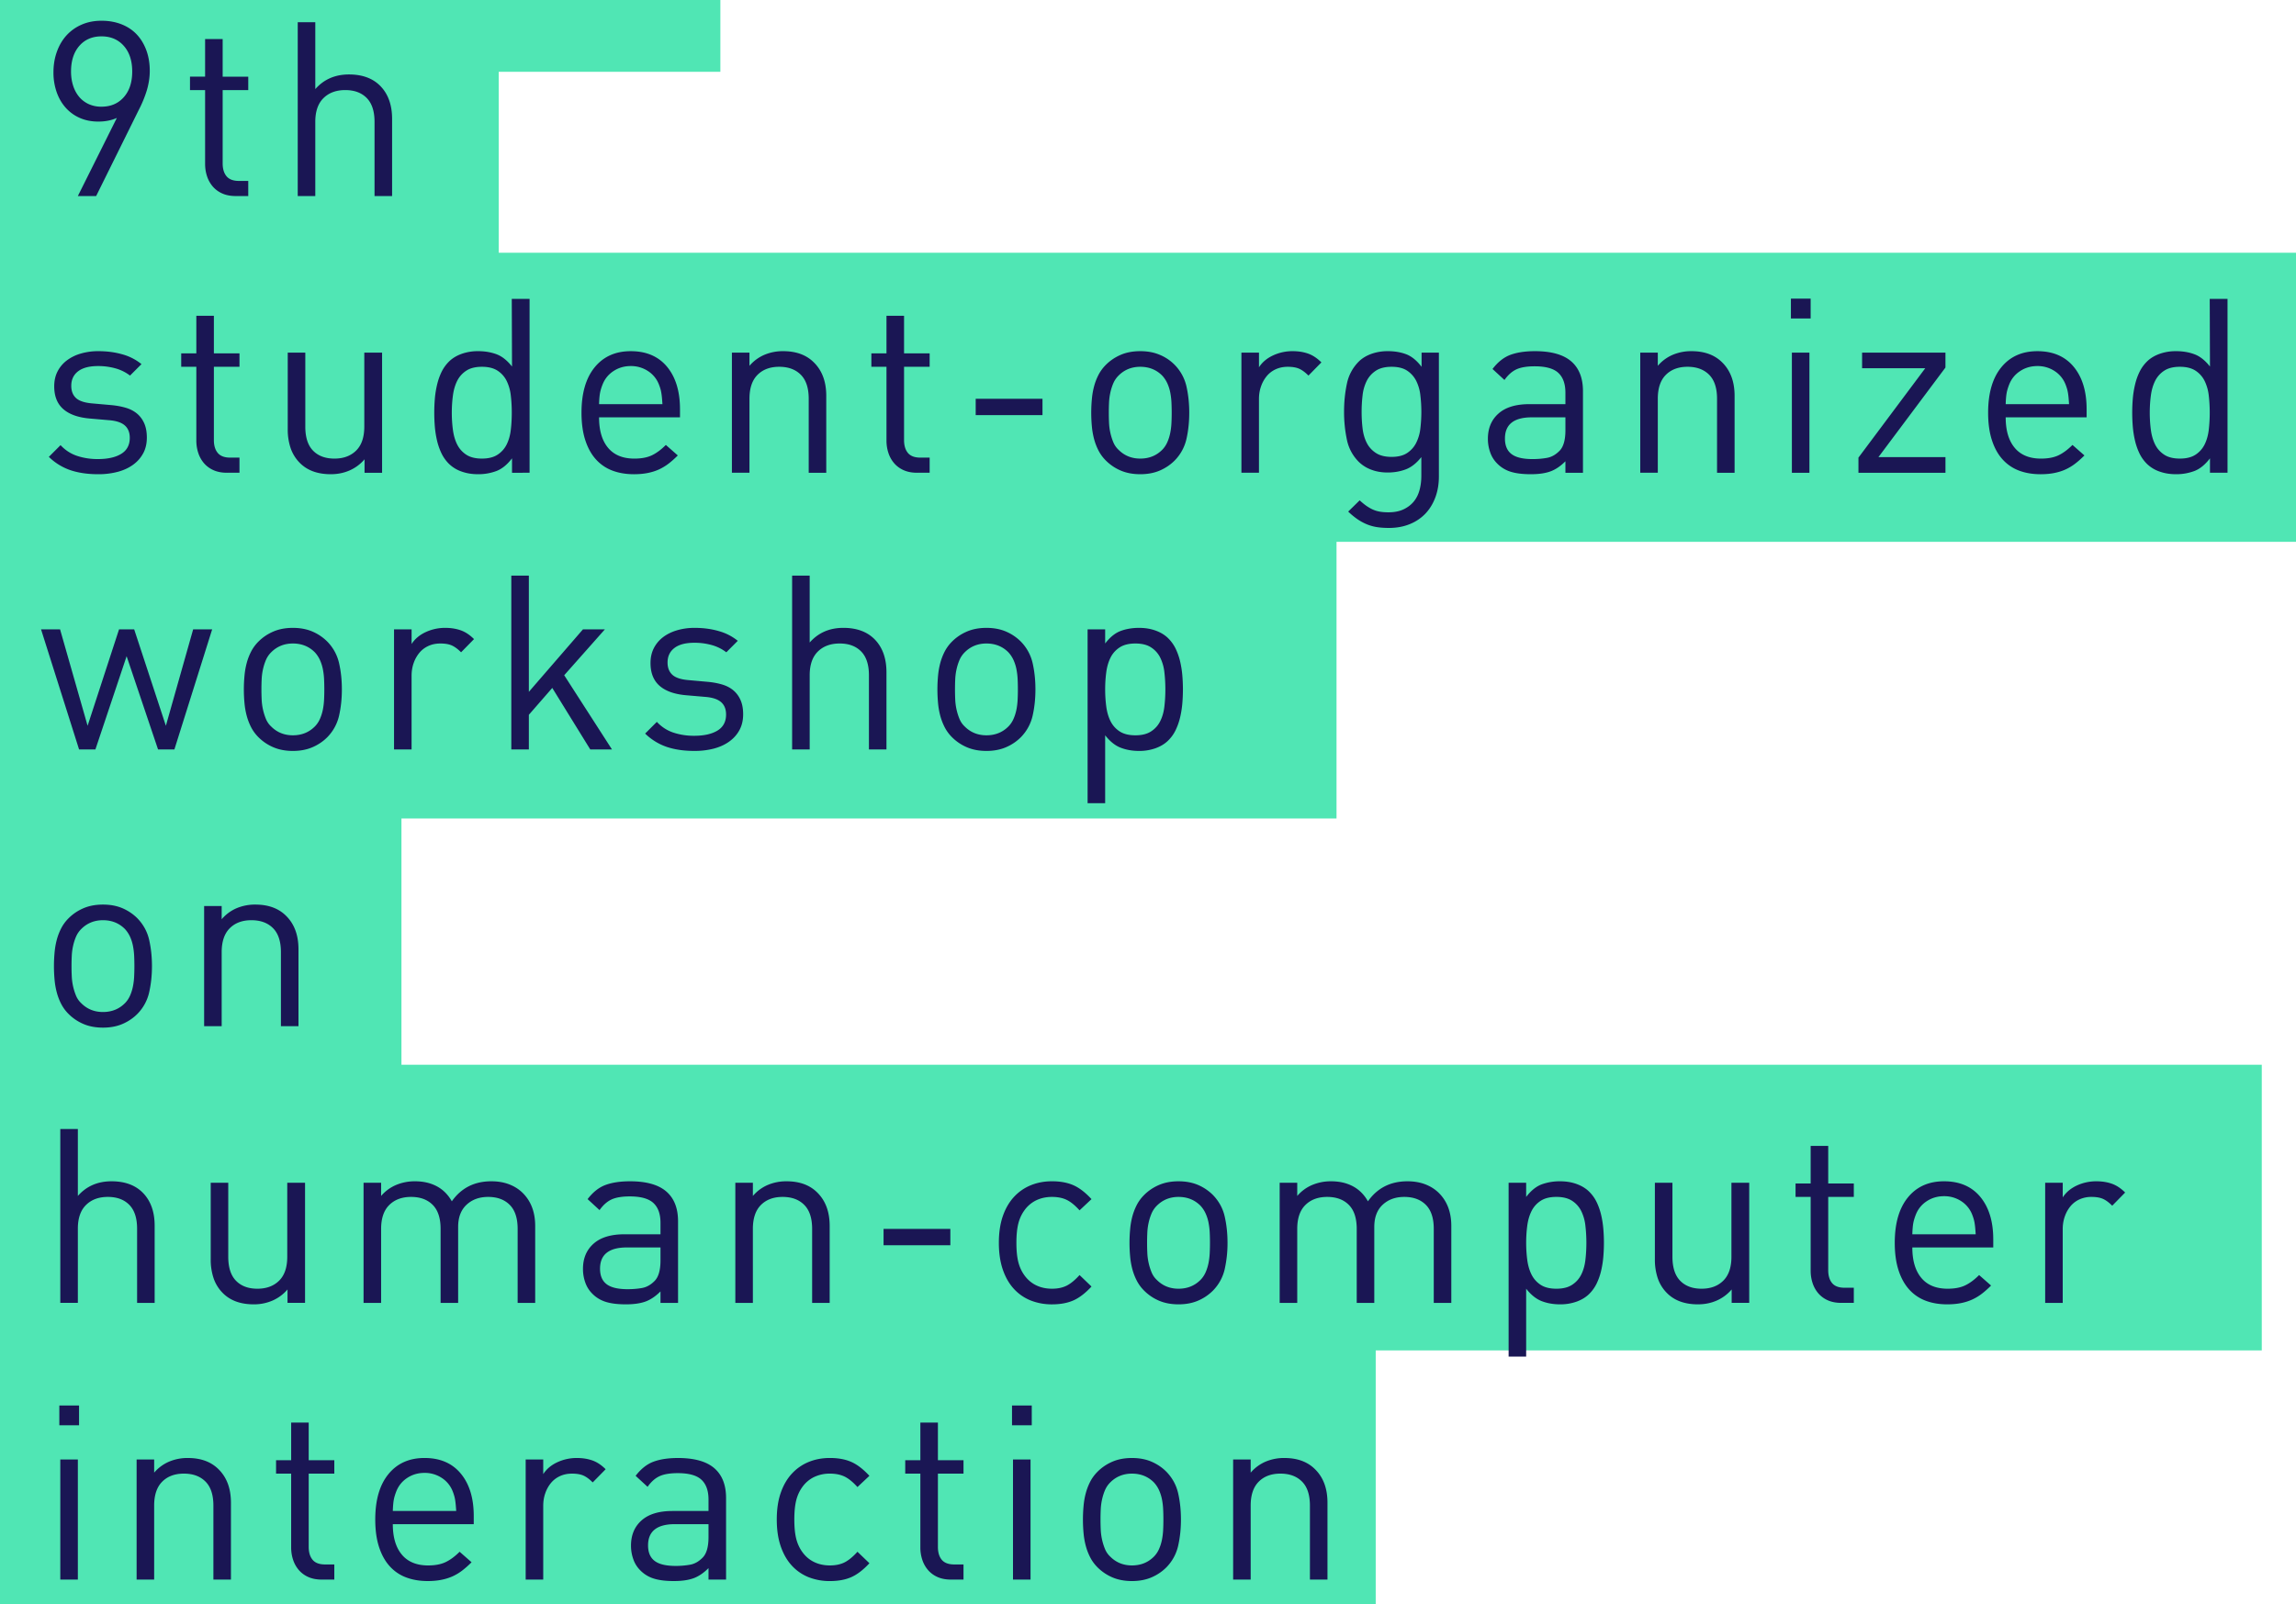 <svg xmlns="http://www.w3.org/2000/svg" xmlns:xlink="http://www.w3.org/1999/xlink" width="176" height="123" viewBox="0 0 176 123">
    <defs>
        <path id="a" d="M0 123h175.718V.02H0z"/>
    </defs>
    <g fill="none" fill-rule="evenodd">
        <path fill="#50E6B4" d="M0 0v123h105.456v-19.458h67.921V81.639H30.773V62.76h71.678V41.545H176V19.381H38.23V5.506h16.99V0z"/>
        <g>
            <path fill="#1A1654" d="M9.49 3.518c-.43-.486-1-.73-1.71-.73s-1.277.244-1.7.73c-.424.487-.635 1.142-.635 1.966 0 .375.05.724.149 1.049.1.325.246.608.44.852.192.243.435.436.728.58a2.29 2.29 0 0 0 1.019.215c.71 0 1.28-.243 1.71-.73.43-.487.644-1.142.644-1.966 0-.824-.215-1.479-.645-1.966m1.785 3.342a8.818 8.818 0 0 1-.635 1.563l-3.27 6.61H5.967l2.99-5.991c-.411.186-.885.28-1.42.28-.524 0-.997-.094-1.42-.28a3.113 3.113 0 0 1-1.085-.787c-.299-.337-.53-.736-.691-1.198a4.551 4.551 0 0 1-.243-1.516c0-.562.087-1.086.262-1.573.174-.487.42-.905.738-1.255a3.38 3.38 0 0 1 1.158-.823c.455-.2.963-.3 1.524-.3.56 0 1.07.091 1.532.272.46.181.85.44 1.168.777.317.337.563.742.738 1.217.174.474.262.998.262 1.572 0 .475-.07.952-.206 1.432M18.077 15.032c-.399 0-.745-.066-1.038-.197a2.039 2.039 0 0 1-.728-.533 2.307 2.307 0 0 1-.44-.786c-.1-.3-.149-.618-.149-.955V6.907h-1.158v-1.03h1.158V2.996h1.346v2.883h1.962v1.03h-1.962v5.616c0 .424.1.754.299.992.199.237.516.356.953.356h.71v1.16h-.953zM28.71 15.032V9.341c0-.811-.2-1.42-.598-1.825-.399-.406-.948-.609-1.645-.609-.697 0-1.255.206-1.672.618-.418.412-.626 1.017-.626 1.816v5.691h-1.346V1.702h1.346v5.13c.66-.749 1.52-1.123 2.579-1.123 1.046 0 1.859.306 2.438.917.58.612.87 1.442.87 2.49v5.916H28.71zM10.985 34.742a2.59 2.59 0 0 1-.766.88c-.33.243-.722.428-1.177.552a5.75 5.75 0 0 1-1.523.187c-.785 0-1.483-.1-2.093-.3a4.405 4.405 0 0 1-1.682-1.03l.897-.898c.362.387.785.662 1.271.824A4.971 4.971 0 0 0 7.5 35.2c.76 0 1.358-.133 1.794-.402.436-.268.654-.677.654-1.226 0-.4-.121-.711-.364-.936-.243-.224-.632-.362-1.168-.412l-1.514-.131c-.897-.075-1.58-.315-2.046-.721-.467-.405-.7-.989-.7-1.75 0-.424.083-.802.251-1.133.169-.33.402-.611.701-.842a3.27 3.27 0 0 1 1.075-.534 4.704 4.704 0 0 1 1.355-.187c.66 0 1.273.081 1.84.243a4.035 4.035 0 0 1 1.467.75l-.878.879a3.268 3.268 0 0 0-1.112-.552 4.866 4.866 0 0 0-1.336-.178c-.673 0-1.184.134-1.532.402-.35.269-.524.64-.524 1.114 0 .4.122.712.364.937.244.224.657.361 1.243.411l1.476.131c.399.038.767.106 1.104.206.335.1.622.25.859.45.236.2.42.448.55.748.132.3.197.662.197 1.086 0 .45-.09.846-.27 1.189M17.404 36.249c-.398 0-.744-.066-1.037-.197a2.039 2.039 0 0 1-.728-.533 2.305 2.305 0 0 1-.44-.787c-.1-.3-.149-.617-.149-.954v-5.654h-1.159v-1.03h1.159v-2.882h1.345v2.882h1.963v1.03h-1.963v5.617c0 .424.1.755.3.991.199.238.516.356.952.356h.71v1.16h-.953zM27.944 36.249v-1.03a3.184 3.184 0 0 1-1.146.852c-.44.193-.922.29-1.443.29-1.006 0-1.795-.287-2.366-.861a2.957 2.957 0 0 1-.708-1.132 4.435 4.435 0 0 1-.224-1.452V27.04h1.346v5.672c0 .823.198 1.438.596 1.844.396.405.942.608 1.637.608.695 0 1.25-.206 1.666-.618.415-.412.623-1.023.623-1.834V27.04h1.364v9.21h-1.345zM39.156 30.333a3.397 3.397 0 0 0-.316-1.123 1.978 1.978 0 0 0-.698-.787c-.304-.199-.704-.299-1.2-.299-.497 0-.897.1-1.2.3a1.98 1.98 0 0 0-.7.786c-.16.324-.269.7-.324 1.123-.057.424-.085.861-.085 1.31 0 .45.028.887.085 1.311.055.425.164.799.325 1.124.161.324.394.586.698.786.304.199.704.299 1.2.299.497 0 .897-.1 1.2-.299.305-.2.538-.462.699-.786.16-.325.267-.7.316-1.124.05-.424.074-.86.074-1.31 0-.45-.024-.887-.074-1.31zm.093 5.916v-1.105c-.372.487-.773.812-1.201.974a3.95 3.95 0 0 1-1.407.243c-.471 0-.9-.072-1.285-.215a2.598 2.598 0 0 1-.95-.59 2.916 2.916 0 0 1-.568-.805 4.767 4.767 0 0 1-.336-.964 7.381 7.381 0 0 1-.168-1.058 12.975 12.975 0 0 1 0-2.171 7.33 7.33 0 0 1 .17-1.058c.08-.343.192-.665.335-.964.144-.3.334-.568.57-.805.25-.25.567-.446.953-.59a3.677 3.677 0 0 1 1.29-.215c.51 0 .978.078 1.402.234.423.156.822.472 1.195.945l-.019-5.185h1.365v13.329H39.25zM50.742 30.501a4.95 4.95 0 0 0-.047-.374 2.758 2.758 0 0 0-.074-.327 3.882 3.882 0 0 0-.122-.347 2.15 2.15 0 0 0-.84-1.01 2.357 2.357 0 0 0-1.309-.375c-.486 0-.922.125-1.308.375-.386.249-.667.586-.84 1.01-.1.25-.169.474-.206.674-.038.2-.063.487-.075.861h4.858a21.04 21.04 0 0 0-.037-.487zM45.921 32c0 1.005.23 1.785.691 2.336.461.552 1.134.828 2.019.828.535 0 .98-.084 1.336-.252.355-.17.713-.434 1.074-.796l.916.805c-.237.238-.47.446-.7.623-.232.178-.478.327-.739.448-.261.12-.551.212-.87.275-.316.063-.669.095-1.055.095-.61 0-1.162-.093-1.654-.28a3.211 3.211 0 0 1-1.261-.862c-.349-.386-.62-.877-.813-1.47-.193-.592-.29-1.294-.29-2.106 0-1.497.337-2.658 1.01-3.481.673-.824 1.594-1.236 2.765-1.236 1.196 0 2.124.4 2.785 1.198.66.799.99 1.885.99 3.258v.617h-6.204zM61.992 36.249v-5.673c0-.823-.203-1.437-.607-1.843-.405-.405-.957-.609-1.654-.609-.698 0-1.252.206-1.663.618-.412.412-.617 1.023-.617 1.834v5.673h-1.346v-9.21h1.346v1.01a3.118 3.118 0 0 1 1.14-.842 3.61 3.61 0 0 1 1.439-.281c.996 0 1.781.287 2.355.861.635.624.952 1.48.952 2.565v5.897h-1.345zM70.308 36.249c-.4 0-.745-.066-1.038-.197a2.039 2.039 0 0 1-.728-.533 2.305 2.305 0 0 1-.44-.787c-.1-.3-.149-.617-.149-.954v-5.654h-1.158v-1.03h1.158v-2.882H69.3v2.882h1.962v1.03h-1.962v5.617c0 .424.1.755.298.991.2.238.517.356.954.356h.71v1.16h-.953z"/>
            <mask id="b" fill="#fff">
                <use xlink:href="#a"/>
            </mask>
            <path fill="#1A1654" d="M74.792 31.83h5.12v-1.254h-5.12zM89.798 30.858a5.245 5.245 0 0 0-.093-.768 3.23 3.23 0 0 0-.225-.702c-.1-.218-.23-.415-.392-.59-.448-.449-1.01-.674-1.682-.674-.66 0-1.215.225-1.663.674a1.88 1.88 0 0 0-.402.59 4.02 4.02 0 0 0-.224.702c-.056.25-.09.505-.103.768a16.99 16.99 0 0 0 0 1.571 4.432 4.432 0 0 0 .327 1.48c.094.224.227.418.402.58.448.45 1.003.674 1.663.674.673 0 1.234-.224 1.682-.673.162-.163.292-.357.392-.581.1-.225.174-.462.225-.712.05-.249.08-.505.093-.768a16.97 16.97 0 0 0 0-1.571m1.15 2.798a3.434 3.434 0 0 1-.906 1.657c-.325.325-.705.58-1.141.768-.436.187-.934.28-1.495.28-.56 0-1.06-.093-1.495-.28a3.593 3.593 0 0 1-1.14-.768 3.063 3.063 0 0 1-.57-.777 4.414 4.414 0 0 1-.336-.88 5.763 5.763 0 0 1-.168-.964 11.282 11.282 0 0 1 0-2.087c.03-.343.086-.668.168-.974.08-.305.193-.599.336-.88.143-.28.334-.54.57-.777.324-.324.704-.58 1.14-.768.436-.187.934-.28 1.495-.28.56 0 1.059.093 1.495.28a3.44 3.44 0 0 1 2.047 2.424c.143.632.214 1.302.214 2.014 0 .71-.071 1.382-.214 2.012M100.3 28.798c-.249-.25-.486-.424-.71-.524-.224-.1-.517-.15-.878-.15-.336 0-.642.063-.916.187-.274.125-.504.3-.691.524a2.528 2.528 0 0 0-.439.787c-.106.3-.16.624-.16.974v5.653h-1.345v-9.21h1.346v1.123c.249-.387.607-.69 1.075-.908a3.507 3.507 0 0 1 1.504-.328c.436 0 .832.062 1.186.187.355.125.695.35 1.02.674l-.992 1.01zM108.878 30.31a3.29 3.29 0 0 0-.318-1.107 2.037 2.037 0 0 0-.691-.779c-.3-.2-.698-.3-1.196-.3-.499 0-.9.1-1.206.3-.305.201-.539.46-.7.78a3.28 3.28 0 0 0-.318 1.107c-.05.42-.074.842-.074 1.267 0 .438.024.864.074 1.276.05.414.156.78.318 1.099.161.32.395.578.7.778.306.201.707.301 1.206.301.498 0 .897-.1 1.196-.3.299-.2.53-.46.691-.78a3.28 3.28 0 0 0 .318-1.098 10.709 10.709 0 0 0 0-2.543m1.158 7.8c-.174.48-.423.896-.747 1.246a3.4 3.4 0 0 1-1.205.823c-.48.2-1.019.3-1.617.3-.349 0-.66-.022-.934-.066a3.448 3.448 0 0 1-.776-.22 3.895 3.895 0 0 1-.71-.39 5.609 5.609 0 0 1-.7-.578l.878-.862c.162.15.32.281.476.394.156.112.318.208.486.29.168.08.352.14.551.178.2.037.43.056.692.056.449 0 .832-.075 1.15-.223.316-.148.578-.347.784-.593.206-.248.355-.542.448-.882.094-.34.14-.709.14-1.105V35.05c-.373.468-.772.781-1.195.94-.424.16-.885.24-1.383.24-.474 0-.9-.075-1.28-.224a2.72 2.72 0 0 1-.944-.6 3.334 3.334 0 0 1-.906-1.703 10.244 10.244 0 0 1-.215-2.135c0-.748.072-1.46.215-2.134a3.338 3.338 0 0 1 .906-1.703c.249-.25.567-.446.953-.59a3.677 3.677 0 0 1 1.29-.215c.51 0 .975.078 1.392.234.417.156.813.477 1.186.964v-1.085h1.327v9.491c0 .573-.087 1.1-.262 1.582M119.997 32h-2.579c-1.37 0-2.056.542-2.056 1.628 0 .537.169.933.505 1.189.337.256.872.384 1.607.384.399 0 .77-.032 1.112-.094.343-.062.657-.236.944-.525.31-.299.467-.829.467-1.59v-.993zm0 4.249v-.88c-.374.375-.757.634-1.15.777-.392.143-.893.215-1.504.215-.635 0-1.155-.065-1.56-.196a2.455 2.455 0 0 1-1.037-.646 2.22 2.22 0 0 1-.514-.833 3.053 3.053 0 0 1-.177-1.04c0-.81.27-1.457.813-1.937.541-.48 1.329-.72 2.363-.72h2.766v-.88c0-.674-.18-1.18-.542-1.517-.362-.337-.965-.505-1.813-.505-.598 0-1.065.078-1.401.234-.337.156-.642.428-.916.814l-.915-.842c.41-.537.869-.9 1.373-1.086.505-.187 1.13-.281 1.878-.281 1.246 0 2.171.26 2.775.776.604.519.907 1.283.907 2.294v6.253h-1.346zM131.62 36.249v-5.673c0-.823-.203-1.437-.607-1.843-.405-.405-.957-.609-1.654-.609-.698 0-1.252.206-1.663.618-.412.412-.617 1.023-.617 1.834v5.673h-1.345v-9.21h1.345v1.01a3.118 3.118 0 0 1 1.14-.842 3.61 3.61 0 0 1 1.439-.281c.997 0 1.781.287 2.355.861.635.624.952 1.48.952 2.565v5.897h-1.345zM137.357 36.249h1.345v-9.21h-1.345v9.21zm-.075-11.832h1.514V22.9h-1.514v1.517zM142.459 36.249v-1.16l5.12-6.853h-4.84V27.04h6.39v1.141l-5.138 6.87h5.139v1.199zM158.567 30.501a4.95 4.95 0 0 0-.047-.374 2.758 2.758 0 0 0-.074-.327 3.882 3.882 0 0 0-.122-.347 2.15 2.15 0 0 0-.84-1.01 2.357 2.357 0 0 0-1.309-.375c-.486 0-.922.125-1.308.375-.386.249-.667.586-.841 1.01-.1.25-.168.474-.205.674-.038.2-.063.487-.075.861h4.858a21.04 21.04 0 0 0-.037-.487zM153.746 32c0 1.005.23 1.785.691 2.336.461.552 1.134.828 2.018.828.536 0 .981-.084 1.337-.252.355-.17.712-.434 1.074-.796l.916.805c-.237.238-.47.446-.701.623-.23.178-.477.327-.738.448-.262.12-.551.212-.87.275-.316.063-.669.095-1.055.095-.61 0-1.162-.093-1.654-.28a3.211 3.211 0 0 1-1.261-.862c-.35-.386-.62-.877-.813-1.47-.193-.592-.29-1.294-.29-2.106 0-1.497.337-2.658 1.01-3.481.672-.824 1.594-1.236 2.765-1.236 1.196 0 2.124.4 2.785 1.198.66.799.99 1.885.99 3.258v.617h-6.204zM169.313 30.333a3.397 3.397 0 0 0-.317-1.123 1.978 1.978 0 0 0-.698-.787c-.304-.199-.704-.299-1.2-.299-.497 0-.897.1-1.2.3a1.98 1.98 0 0 0-.699.786c-.16.324-.27.7-.325 1.123-.056.424-.084.861-.084 1.31 0 .45.028.887.084 1.311.055.425.164.799.325 1.124.161.324.394.586.699.786.303.199.703.299 1.2.299.496 0 .896-.1 1.2-.299.304-.2.537-.462.698-.786.161-.325.267-.7.317-1.124.049-.424.074-.86.074-1.31 0-.45-.025-.887-.074-1.31zm.092 5.916v-1.105c-.372.487-.773.812-1.2.974a3.95 3.95 0 0 1-1.407.243c-.472 0-.9-.072-1.286-.215a2.598 2.598 0 0 1-.95-.59 2.916 2.916 0 0 1-.568-.805 4.767 4.767 0 0 1-.335-.964 7.381 7.381 0 0 1-.168-1.058 12.975 12.975 0 0 1 0-2.171 7.33 7.33 0 0 1 .169-1.058c.08-.343.192-.665.336-.964.143-.3.333-.568.57-.805.249-.25.566-.446.953-.59a3.677 3.677 0 0 1 1.29-.215c.51 0 .977.078 1.4.234.424.156.823.472 1.196.945l-.018-5.185h1.364v13.329h-1.346zM13.368 57.466h-1.252l-2.41-7.151-2.393 7.151H6.062l-2.916-9.21h1.458l2.111 7.394 2.411-7.395h1.159l2.43 7.395 2.092-7.395h1.457zM24.842 52.074a5.24 5.24 0 0 0-.093-.767 3.25 3.25 0 0 0-.225-.703c-.1-.217-.23-.414-.392-.589-.448-.45-1.01-.674-1.682-.674-.66 0-1.215.225-1.663.674a1.87 1.87 0 0 0-.402.59 4.05 4.05 0 0 0-.224.702 4.44 4.44 0 0 0-.103.767 17.01 17.01 0 0 0 0 1.573 4.427 4.427 0 0 0 .327 1.479c.094.225.227.418.402.58.448.45 1.003.674 1.663.674.673 0 1.234-.225 1.682-.674.162-.162.292-.355.392-.58.1-.225.174-.462.225-.712.05-.249.08-.505.093-.767a16.99 16.99 0 0 0 0-1.573m1.15 2.799a3.435 3.435 0 0 1-.906 1.657c-.325.325-.705.58-1.141.767-.436.187-.934.282-1.495.282-.56 0-1.06-.095-1.495-.282a3.591 3.591 0 0 1-1.14-.767 3.063 3.063 0 0 1-.57-.777 4.419 4.419 0 0 1-.336-.88 5.752 5.752 0 0 1-.168-.964 11.29 11.29 0 0 1 0-2.088 5.77 5.77 0 0 1 .168-.973c.08-.306.193-.599.336-.88a3.08 3.08 0 0 1 .57-.777c.324-.324.704-.58 1.14-.767.436-.187.934-.281 1.495-.281.56 0 1.059.094 1.495.28a3.62 3.62 0 0 1 1.14.768 3.44 3.44 0 0 1 .907 1.657c.143.63.214 1.3.214 2.013 0 .711-.071 1.382-.214 2.012M35.344 50.015c-.249-.25-.486-.424-.71-.524-.224-.1-.517-.15-.878-.15-.336 0-.642.062-.916.187-.274.126-.504.3-.691.525a2.53 2.53 0 0 0-.439.786c-.106.299-.16.624-.16.973v5.654h-1.345v-9.211h1.346v1.124c.249-.387.607-.69 1.075-.909a3.507 3.507 0 0 1 1.504-.327c.436 0 .832.063 1.186.187.355.125.695.35 1.02.674l-.992 1.011zM45.248 57.466l-2.914-4.718-1.795 2.06v2.658h-1.345v-13.33h1.345v8.912l4.149-4.793h1.681l-3.12 3.52 3.663 5.691zM56.694 55.959c-.18.343-.436.636-.766.88-.33.243-.722.427-1.177.552a5.79 5.79 0 0 1-1.523.187c-.785 0-1.483-.1-2.093-.3a4.412 4.412 0 0 1-1.682-1.03l.897-.898c.362.387.785.662 1.271.824a4.985 4.985 0 0 0 1.588.243c.76 0 1.358-.134 1.794-.402.436-.268.654-.677.654-1.226 0-.4-.12-.712-.364-.937-.243-.224-.632-.361-1.168-.412l-1.514-.13c-.897-.075-1.579-.315-2.046-.72-.467-.406-.7-.99-.7-1.751 0-.424.083-.802.251-1.133a2.48 2.48 0 0 1 .701-.843c.3-.23.657-.408 1.075-.533a4.72 4.72 0 0 1 1.355-.187c.66 0 1.273.08 1.84.244a4.027 4.027 0 0 1 1.467.748l-.878.88a3.261 3.261 0 0 0-1.111-.553 4.884 4.884 0 0 0-1.337-.177c-.673 0-1.184.134-1.532.402-.35.269-.524.64-.524 1.114 0 .4.122.711.365.936.243.225.656.363 1.242.412l1.477.132c.398.037.766.105 1.103.205.335.1.622.25.859.45.236.2.42.449.551.749.13.299.197.66.197 1.085 0 .449-.091.846-.272 1.189M66.608 57.466v-5.692c0-.81-.2-1.419-.598-1.824-.399-.406-.947-.609-1.645-.609-.697 0-1.255.206-1.672.617-.417.412-.626 1.018-.626 1.816v5.692H60.72v-13.33h1.346v5.13c.66-.749 1.52-1.124 2.579-1.124 1.046 0 1.86.307 2.439.918.579.612.868 1.442.868 2.49v5.916h-1.345zM78.007 52.074a5.24 5.24 0 0 0-.093-.767 3.25 3.25 0 0 0-.225-.703c-.1-.217-.23-.414-.392-.589-.448-.45-1.01-.674-1.682-.674-.66 0-1.215.225-1.663.674a1.87 1.87 0 0 0-.402.59 4.05 4.05 0 0 0-.224.702 4.44 4.44 0 0 0-.103.767 17.01 17.01 0 0 0 0 1.573 4.427 4.427 0 0 0 .327 1.479c.094.225.227.418.402.58.448.45 1.003.674 1.663.674.673 0 1.234-.225 1.682-.674.162-.162.292-.355.392-.58.1-.225.175-.462.225-.712.05-.249.08-.505.093-.767a16.99 16.99 0 0 0 0-1.573m1.15 2.799a3.435 3.435 0 0 1-.906 1.657c-.325.325-.705.58-1.141.767-.436.187-.934.282-1.495.282-.56 0-1.06-.095-1.495-.282a3.591 3.591 0 0 1-1.14-.767 3.063 3.063 0 0 1-.57-.777 4.419 4.419 0 0 1-.336-.88 5.752 5.752 0 0 1-.168-.964 11.29 11.29 0 0 1 0-2.088 5.77 5.77 0 0 1 .168-.973c.081-.306.193-.599.336-.88a3.08 3.08 0 0 1 .57-.777c.324-.324.704-.58 1.14-.767.436-.187.935-.281 1.495-.281s1.059.094 1.495.28a3.62 3.62 0 0 1 1.14.768 3.44 3.44 0 0 1 .907 1.657c.143.63.214 1.3.214 2.013 0 .711-.071 1.382-.214 2.012M89.257 51.55a3.37 3.37 0 0 0-.318-1.123 1.975 1.975 0 0 0-.701-.786c-.305-.2-.707-.3-1.205-.3-.499 0-.9.1-1.206.3-.305.2-.539.461-.7.786-.162.324-.271.699-.327 1.123-.056.424-.084.861-.084 1.31 0 .45.028.886.084 1.311.056.424.165.798.326 1.123.162.325.396.587.701.787.306.2.707.299 1.206.299.498 0 .9-.1 1.205-.3.305-.199.54-.461.7-.786.163-.325.27-.699.319-1.123.05-.425.074-.86.074-1.31 0-.45-.025-.887-.074-1.311m1.373 2.397a7.413 7.413 0 0 1-.168 1.057 4.77 4.77 0 0 1-.337.964c-.142.3-.333.568-.57.805-.249.25-.566.446-.952.59a3.689 3.689 0 0 1-1.29.216c-.511 0-.978-.082-1.401-.245-.424-.161-.823-.48-1.196-.954v5.205H83.37v-13.33h1.346v1.086c.373-.487.772-.808 1.196-.964.423-.156.89-.234 1.401-.234.474 0 .903.072 1.29.215.386.143.703.34.953.59.236.237.427.506.57.805.143.3.255.621.336.964.08.343.137.696.168 1.057a12.635 12.635 0 0 1 0 2.173M10.284 73.291a5.183 5.183 0 0 0-.093-.768 3.18 3.18 0 0 0-.224-.702c-.1-.217-.231-.414-.393-.59-.448-.448-1.009-.673-1.681-.673-.66 0-1.215.225-1.664.674a1.88 1.88 0 0 0-.402.59 4.02 4.02 0 0 0-.224.701c-.056.25-.09.506-.102.768a16.36 16.36 0 0 0 0 1.572 4.432 4.432 0 0 0 .326 1.48c.094.224.227.418.402.58.449.45 1.003.674 1.664.674.672 0 1.233-.225 1.681-.674.162-.162.293-.356.393-.58.1-.225.174-.462.224-.712.05-.25.081-.505.093-.768a16.97 16.97 0 0 0 0-1.572m1.15 2.799a3.426 3.426 0 0 1-.906 1.657c-.325.325-.704.58-1.14.767-.436.188-.935.281-1.495.281s-1.06-.093-1.496-.28a3.59 3.59 0 0 1-1.14-.768 3.063 3.063 0 0 1-.57-.777 4.358 4.358 0 0 1-.336-.88 5.81 5.81 0 0 1-.168-.964 11.45 11.45 0 0 1 0-2.087c.031-.343.087-.668.168-.974.081-.305.193-.599.337-.88.143-.28.333-.54.57-.777.323-.324.703-.58 1.14-.768.436-.187.934-.28 1.495-.28.56 0 1.059.093 1.495.28.436.188.815.444 1.14.768.46.475.762 1.027.906 1.657.143.63.215 1.301.215 2.013 0 .71-.072 1.382-.215 2.012M21.534 78.682V73.01c0-.824-.202-1.438-.607-1.844-.405-.405-.957-.608-1.654-.608-.698 0-1.252.206-1.663.618-.411.412-.617 1.023-.617 1.834v5.672h-1.345v-9.21h1.345v1.011a3.118 3.118 0 0 1 1.14-.843 3.61 3.61 0 0 1 1.44-.28c.996 0 1.78.287 2.354.86.635.625.953 1.48.953 2.566v5.896h-1.346zM10.509 99.9v-5.691c0-.811-.2-1.42-.598-1.826-.399-.405-.948-.608-1.645-.608-.697 0-1.255.206-1.672.618-.418.412-.626 1.017-.626 1.816v5.69H4.622V86.57h1.346v5.13c.66-.749 1.52-1.123 2.579-1.123 1.046 0 1.859.306 2.438.917.58.612.87 1.442.87 2.49V99.9h-1.346zM22.039 99.9v-1.03a3.184 3.184 0 0 1-1.146.852 3.55 3.55 0 0 1-1.444.29c-1.005 0-1.794-.287-2.365-.861a2.944 2.944 0 0 1-.708-1.133 4.42 4.42 0 0 1-.223-1.45v-5.879h1.344v5.673c0 .823.199 1.438.596 1.843.397.406.943.609 1.638.609s1.25-.206 1.666-.618c.416-.411.623-1.023.623-1.834v-5.673h1.364v9.21H22.04zM39.68 99.9v-5.673c0-.824-.203-1.438-.608-1.844-.405-.405-.956-.608-1.654-.608-.672 0-1.224.2-1.653.599-.43.4-.646.968-.646 1.704V99.9h-1.345v-5.673c0-.824-.202-1.438-.607-1.844-.405-.405-.956-.608-1.654-.608-.697 0-1.255.206-1.672.618-.418.412-.626 1.023-.626 1.834V99.9h-1.346v-9.21h1.346v1.01a3.097 3.097 0 0 1 1.149-.842 3.678 3.678 0 0 1 1.448-.281c.636 0 1.193.128 1.673.384.479.256.862.64 1.149 1.151.722-1.023 1.731-1.535 3.027-1.535.499 0 .947.075 1.346.225.399.15.74.362 1.028.636.66.637.99 1.492.99 2.565V99.9H39.68zM50.63 95.65h-2.578c-1.371 0-2.056.543-2.056 1.629 0 .536.168.933.504 1.188.337.256.872.384 1.608.384.398 0 .768-.031 1.112-.093.342-.062.656-.237.943-.524.311-.3.467-.83.467-1.591v-.992zm0 4.25v-.88c-.374.375-.757.633-1.149.777-.393.143-.894.215-1.505.215-.635 0-1.155-.065-1.56-.196a2.464 2.464 0 0 1-1.037-.646 2.22 2.22 0 0 1-.514-.833 3.054 3.054 0 0 1-.177-1.04c0-.81.27-1.457.813-1.937.541-.48 1.329-.72 2.363-.72h2.766v-.88c0-.674-.18-1.18-.542-1.517-.361-.337-.965-.506-1.812-.506-.598 0-1.066.079-1.402.235-.336.156-.642.427-.916.814l-.915-.842c.41-.537.869-.9 1.373-1.086.505-.187 1.13-.281 1.878-.281 1.246 0 2.171.259 2.775.777.604.518.907 1.282.907 2.293V99.9H50.63zM62.254 99.9v-5.673c0-.824-.203-1.438-.608-1.844-.405-.405-.956-.608-1.654-.608s-1.251.206-1.663.618c-.411.412-.617 1.023-.617 1.834V99.9h-1.345v-9.21h1.345v1.01a3.12 3.12 0 0 1 1.14-.842 3.613 3.613 0 0 1 1.44-.281c.996 0 1.78.287 2.354.86.635.625.953 1.48.953 2.566V99.9h-1.345zM67.729 95.482h5.12v-1.255h-5.12zM82.277 99.713c-.455.2-1 .3-1.636.3a4.376 4.376 0 0 1-1.616-.291 3.504 3.504 0 0 1-1.29-.88c-.367-.393-.653-.886-.859-1.479-.205-.593-.308-1.282-.308-2.069 0-.786.103-1.472.308-2.059.206-.586.492-1.076.86-1.47.367-.393.797-.69 1.29-.889.491-.199 1.03-.3 1.615-.3.636 0 1.18.101 1.636.3.455.2.919.556 1.392 1.068l-.916.86c-.349-.386-.679-.655-.99-.804-.312-.15-.685-.225-1.122-.225-.448 0-.853.088-1.214.262a2.396 2.396 0 0 0-.915.787c-.213.299-.365.639-.459 1.02-.093.38-.14.864-.14 1.45 0 .588.047 1.07.14 1.451.094.381.246.721.459 1.02.249.35.553.612.915.787.361.175.766.262 1.214.262.437 0 .81-.078 1.122-.234.311-.156.641-.428.99-.814l.916.88c-.473.511-.937.867-1.392 1.067M92.732 94.508a5.253 5.253 0 0 0-.093-.768 3.246 3.246 0 0 0-.225-.702c-.1-.217-.23-.414-.392-.589-.449-.45-1.01-.674-1.682-.674-.66 0-1.215.225-1.663.674a1.877 1.877 0 0 0-.402.59 4.045 4.045 0 0 0-.224.701 4.45 4.45 0 0 0-.103.768 16.99 16.99 0 0 0 0 1.573 4.427 4.427 0 0 0 .327 1.478c.093.225.227.419.402.581.448.45 1.002.674 1.663.674.673 0 1.233-.225 1.682-.674.161-.162.292-.356.392-.58.1-.225.174-.462.225-.712.05-.25.08-.505.093-.767a16.99 16.99 0 0 0 0-1.573m1.15 2.799a3.434 3.434 0 0 1-.907 1.656 3.59 3.59 0 0 1-1.14.768c-.436.187-.934.281-1.495.281-.56 0-1.06-.094-1.495-.28a3.585 3.585 0 0 1-1.14-.769 3.061 3.061 0 0 1-.57-.776 4.43 4.43 0 0 1-.337-.88 5.749 5.749 0 0 1-.167-.964 11.28 11.28 0 0 1 0-2.087c.03-.344.086-.668.167-.974.082-.305.194-.6.337-.88.143-.28.333-.54.57-.777.324-.324.704-.58 1.14-.767.436-.187.934-.281 1.495-.281.56 0 1.059.094 1.495.28a3.62 3.62 0 0 1 1.14.768c.46.475.763 1.027.906 1.657.143.63.215 1.301.215 2.012a9.08 9.08 0 0 1-.215 2.013M109.905 99.9v-5.673c0-.824-.202-1.438-.607-1.844-.405-.405-.956-.608-1.654-.608-.672 0-1.224.2-1.654.599-.43.4-.644.968-.644 1.704V99.9H104v-5.673c0-.824-.203-1.438-.608-1.844-.405-.405-.956-.608-1.654-.608s-1.255.206-1.672.618c-.418.412-.626 1.023-.626 1.834V99.9h-1.346v-9.21h1.346v1.01a3.099 3.099 0 0 1 1.149-.842 3.678 3.678 0 0 1 1.448-.281c.635 0 1.193.128 1.672.384.48.256.863.64 1.15 1.151.722-1.023 1.731-1.535 3.028-1.535.497 0 .946.075 1.345.225.398.15.74.362 1.028.636.66.637.99 1.492.99 2.565V99.9h-1.346zM121.529 93.984a3.37 3.37 0 0 0-.318-1.123 1.982 1.982 0 0 0-.7-.787c-.306-.199-.707-.3-1.206-.3-.498 0-.9.101-1.205.3-.305.2-.54.463-.701.787-.162.324-.27.699-.327 1.123-.056.424-.084.861-.084 1.31 0 .45.028.887.084 1.31.056.426.165.8.327 1.124.162.325.396.587.7.787.306.2.708.299 1.206.299.499 0 .9-.1 1.205-.3.306-.199.54-.461.701-.786.162-.324.269-.698.318-1.123.05-.424.075-.861.075-1.31 0-.45-.025-.887-.075-1.311m1.373 2.396a7.402 7.402 0 0 1-.168 1.058 4.765 4.765 0 0 1-.336.964 2.92 2.92 0 0 1-.57.805c-.25.25-.567.446-.953.59a3.689 3.689 0 0 1-1.29.215c-.51 0-.977-.081-1.4-.243-.424-.163-.823-.48-1.197-.955v5.205h-1.345v-13.33h1.345v1.086c.374-.487.773-.808 1.196-.964a4.02 4.02 0 0 1 1.402-.234c.473 0 .902.071 1.289.215.386.144.704.34.953.59.236.237.427.505.57.805.143.3.255.62.336.964.081.343.137.696.168 1.057a12.617 12.617 0 0 1 0 2.172M132.741 99.9v-1.03a3.182 3.182 0 0 1-1.145.852c-.44.193-.923.29-1.444.29-1.006 0-1.795-.287-2.366-.861a2.95 2.95 0 0 1-.708-1.133 4.432 4.432 0 0 1-.223-1.45v-5.879h1.346v5.673c0 .823.198 1.438.595 1.843.397.406.943.609 1.638.609s1.25-.206 1.666-.618c.415-.411.623-1.023.623-1.834v-5.673h1.364v9.21h-1.346zM141.15 99.9c-.398 0-.744-.066-1.037-.197a2.045 2.045 0 0 1-.728-.533 2.305 2.305 0 0 1-.44-.786c-.1-.3-.149-.618-.149-.955v-5.654h-1.158v-1.03h1.158v-2.882h1.346v2.882h1.962v1.03h-1.962v5.617c0 .423.1.755.299.992.199.237.516.355.953.355h.71v1.16h-.953zM151.41 94.152a4.964 4.964 0 0 0-.047-.374 2.779 2.779 0 0 0-.075-.328 3.934 3.934 0 0 0-.121-.346 2.154 2.154 0 0 0-.84-1.01 2.357 2.357 0 0 0-1.309-.375c-.486 0-.922.125-1.308.374-.387.25-.667.587-.841 1.01-.1.251-.168.476-.206.675-.037.2-.062.487-.074.861h4.858c-.012-.187-.025-.349-.037-.487zm-4.821 1.498c0 1.006.23 1.784.691 2.336.46.552 1.134.828 2.018.828.536 0 .981-.084 1.336-.253.356-.169.713-.433 1.075-.795l.916.805c-.237.238-.47.446-.701.624-.23.177-.477.326-.738.446-.262.12-.552.213-.87.276-.317.063-.669.095-1.056.095-.61 0-1.161-.093-1.653-.28a3.215 3.215 0 0 1-1.262-.862c-.348-.386-.62-.876-.812-1.47-.194-.592-.29-1.294-.29-2.106 0-1.497.336-2.658 1.01-3.482.672-.823 1.594-1.235 2.765-1.235 1.196 0 2.124.4 2.784 1.198.66.8.991 1.885.991 3.257v.618h-6.204zM161.912 92.449c-.249-.25-.486-.424-.71-.524-.224-.1-.517-.15-.878-.15a2.19 2.19 0 0 0-.916.187c-.274.125-.504.3-.692.524a2.537 2.537 0 0 0-.438.787c-.106.3-.16.624-.16.973V99.9h-1.345v-9.21h1.346v1.122c.249-.386.607-.689 1.074-.908a3.505 3.505 0 0 1 1.504-.327c.436 0 .832.062 1.187.187.355.125.695.35 1.019.674l-.99 1.011zM4.622 121.117h1.346v-9.21H4.622v9.21zm-.074-11.832H6.06v-1.516H4.548v1.516zM16.358 121.117v-5.673c0-.823-.203-1.438-.608-1.843-.405-.406-.956-.609-1.653-.609-.698 0-1.252.206-1.663.618-.412.412-.617 1.023-.617 1.834v5.673h-1.345v-9.21h1.345v1.01a3.122 3.122 0 0 1 1.14-.842 3.613 3.613 0 0 1 1.439-.281c.997 0 1.78.287 2.354.861.635.624.953 1.479.953 2.565v5.897h-1.345zM24.674 121.117c-.4 0-.745-.066-1.038-.197a2.04 2.04 0 0 1-.728-.534 2.315 2.315 0 0 1-.44-.785c-.1-.3-.15-.618-.15-.955v-5.654h-1.157v-1.03h1.158v-2.883h1.345v2.883h1.962v1.03h-1.962v5.616c0 .425.1.755.3.993.198.237.516.355.953.355h.71v1.16h-.953zM34.933 115.37a5.154 5.154 0 0 0-.047-.375 2.765 2.765 0 0 0-.075-.328 3.722 3.722 0 0 0-.121-.346 2.154 2.154 0 0 0-.841-1.01 2.356 2.356 0 0 0-1.308-.375c-.486 0-.923.124-1.308.374-.387.25-.667.587-.842 1.011-.1.25-.168.474-.205.674-.037.2-.063.487-.075.861h4.86c-.013-.187-.026-.35-.038-.487zm-4.822 1.497c0 1.005.23 1.784.692 2.335.46.553 1.133.83 2.018.83.536 0 .981-.085 1.336-.254.355-.168.713-.433 1.075-.795l.916.804c-.237.239-.471.447-.701.624a3.835 3.835 0 0 1-.738.448c-.262.12-.552.211-.87.275-.317.063-.669.095-1.056.095-.61 0-1.161-.094-1.653-.28a3.204 3.204 0 0 1-1.262-.862c-.349-.386-.62-.877-.813-1.47-.193-.592-.29-1.294-.29-2.106 0-1.498.337-2.658 1.01-3.481.673-.824 1.594-1.237 2.766-1.237 1.195 0 2.124.4 2.784 1.2.66.797.99 1.883.99 3.257v.617h-6.204zM45.435 113.666c-.25-.25-.486-.424-.71-.524-.224-.1-.517-.15-.878-.15-.337 0-.642.062-.916.187s-.504.3-.692.524a2.53 2.53 0 0 0-.438.786c-.107.3-.16.625-.16.974v5.654h-1.345v-9.211h1.345v1.124c.25-.387.608-.69 1.075-.908a3.507 3.507 0 0 1 1.504-.328c.436 0 .832.062 1.187.187.355.125.695.35 1.019.674l-.991 1.01zM54.311 116.867h-2.579c-1.37 0-2.055.543-2.055 1.628 0 .538.168.934.504 1.19.337.256.872.384 1.607.384a6.19 6.19 0 0 0 1.113-.094c.342-.062.656-.237.943-.525.311-.299.467-.83.467-1.59v-.993zm0 4.25v-.88c-.374.374-.756.634-1.15.777-.392.143-.893.215-1.504.215-.635 0-1.155-.065-1.56-.197a2.444 2.444 0 0 1-1.037-.646 2.208 2.208 0 0 1-.514-.833 3.053 3.053 0 0 1-.177-1.038c0-.811.271-1.458.813-1.938.542-.48 1.33-.72 2.364-.72h2.765v-.88c0-.675-.18-1.18-.542-1.517-.361-.337-.965-.505-1.812-.505-.598 0-1.065.077-1.402.234-.337.156-.642.427-.915.814l-.916-.843c.411-.536.869-.898 1.374-1.085.504-.187 1.13-.281 1.877-.281 1.246 0 2.171.26 2.775.776.604.52.907 1.283.907 2.294v6.253H54.31zM65.253 120.93c-.456.2-1 .3-1.636.3a4.386 4.386 0 0 1-1.616-.29 3.511 3.511 0 0 1-1.29-.88c-.367-.394-.653-.887-.859-1.48-.206-.592-.308-1.283-.308-2.068 0-.787.102-1.473.308-2.06.206-.587.492-1.076.86-1.47.367-.393.796-.689 1.289-.889.492-.2 1.03-.3 1.616-.3.636 0 1.18.1 1.636.3.454.2.918.556 1.392 1.067l-.916.861c-.349-.386-.68-.655-.99-.804-.312-.15-.685-.225-1.122-.225a2.75 2.75 0 0 0-1.214.262 2.387 2.387 0 0 0-.916.787c-.212.298-.365.64-.458 1.02-.093.38-.14.864-.14 1.45 0 .587.047 1.07.14 1.451.093.381.246.72.458 1.02.25.35.554.613.916.787.36.175.766.262 1.214.262.437 0 .81-.078 1.122-.234.31-.156.641-.427.99-.814l.916.88c-.474.511-.938.867-1.392 1.066M72.904 121.117c-.398 0-.744-.066-1.037-.197a2.033 2.033 0 0 1-.728-.534 2.307 2.307 0 0 1-.44-.785 3 3 0 0 1-.149-.955v-5.654h-1.159v-1.03h1.16v-2.883h1.345v2.883h1.962v1.03h-1.962v5.616c0 .425.099.755.298.993.2.237.517.355.954.355h.71v1.16h-.954zM77.65 121.117h1.346v-9.21h-1.345v9.21zm-.074-11.832h1.514v-1.516h-1.514v1.516zM89.162 115.725a5.231 5.231 0 0 0-.093-.767 3.234 3.234 0 0 0-.225-.703c-.1-.218-.23-.414-.392-.589-.448-.449-1.01-.674-1.682-.674-.66 0-1.215.225-1.663.674a1.872 1.872 0 0 0-.402.59 4.025 4.025 0 0 0-.224.702c-.056.25-.09.505-.103.767a17.01 17.01 0 0 0 0 1.573 4.432 4.432 0 0 0 .327 1.479c.094.224.227.418.402.58.448.45 1.003.674 1.663.674.673 0 1.234-.224 1.682-.674a1.92 1.92 0 0 0 .392-.58c.1-.225.175-.462.225-.712.05-.249.08-.505.093-.767a16.97 16.97 0 0 0 0-1.573m1.15 2.799a3.435 3.435 0 0 1-.906 1.657c-.325.324-.705.58-1.141.767-.436.187-.934.281-1.495.281-.56 0-1.06-.094-1.495-.28a3.6 3.6 0 0 1-1.14-.768 3.066 3.066 0 0 1-.57-.778 4.404 4.404 0 0 1-.336-.88 5.766 5.766 0 0 1-.168-.963 11.292 11.292 0 0 1 0-2.088c.03-.342.086-.667.168-.973.081-.305.193-.599.336-.88.143-.28.334-.54.57-.777.324-.324.704-.58 1.14-.768.436-.187.935-.28 1.495-.28s1.059.093 1.495.28c.436.188.816.444 1.14.768.46.475.763 1.027.907 1.657.143.63.214 1.301.214 2.013 0 .71-.071 1.382-.214 2.012M100.412 121.117v-5.673c0-.823-.203-1.438-.608-1.843-.404-.406-.956-.609-1.653-.609-.698 0-1.252.206-1.663.618-.411.412-.617 1.023-.617 1.834v5.673h-1.345v-9.21h1.345v1.01a3.122 3.122 0 0 1 1.14-.842 3.613 3.613 0 0 1 1.439-.281c.997 0 1.781.287 2.354.861.636.624.954 1.479.954 2.565v5.897h-1.346z" mask="url(#b)"/>
        </g>
    </g>
</svg>
